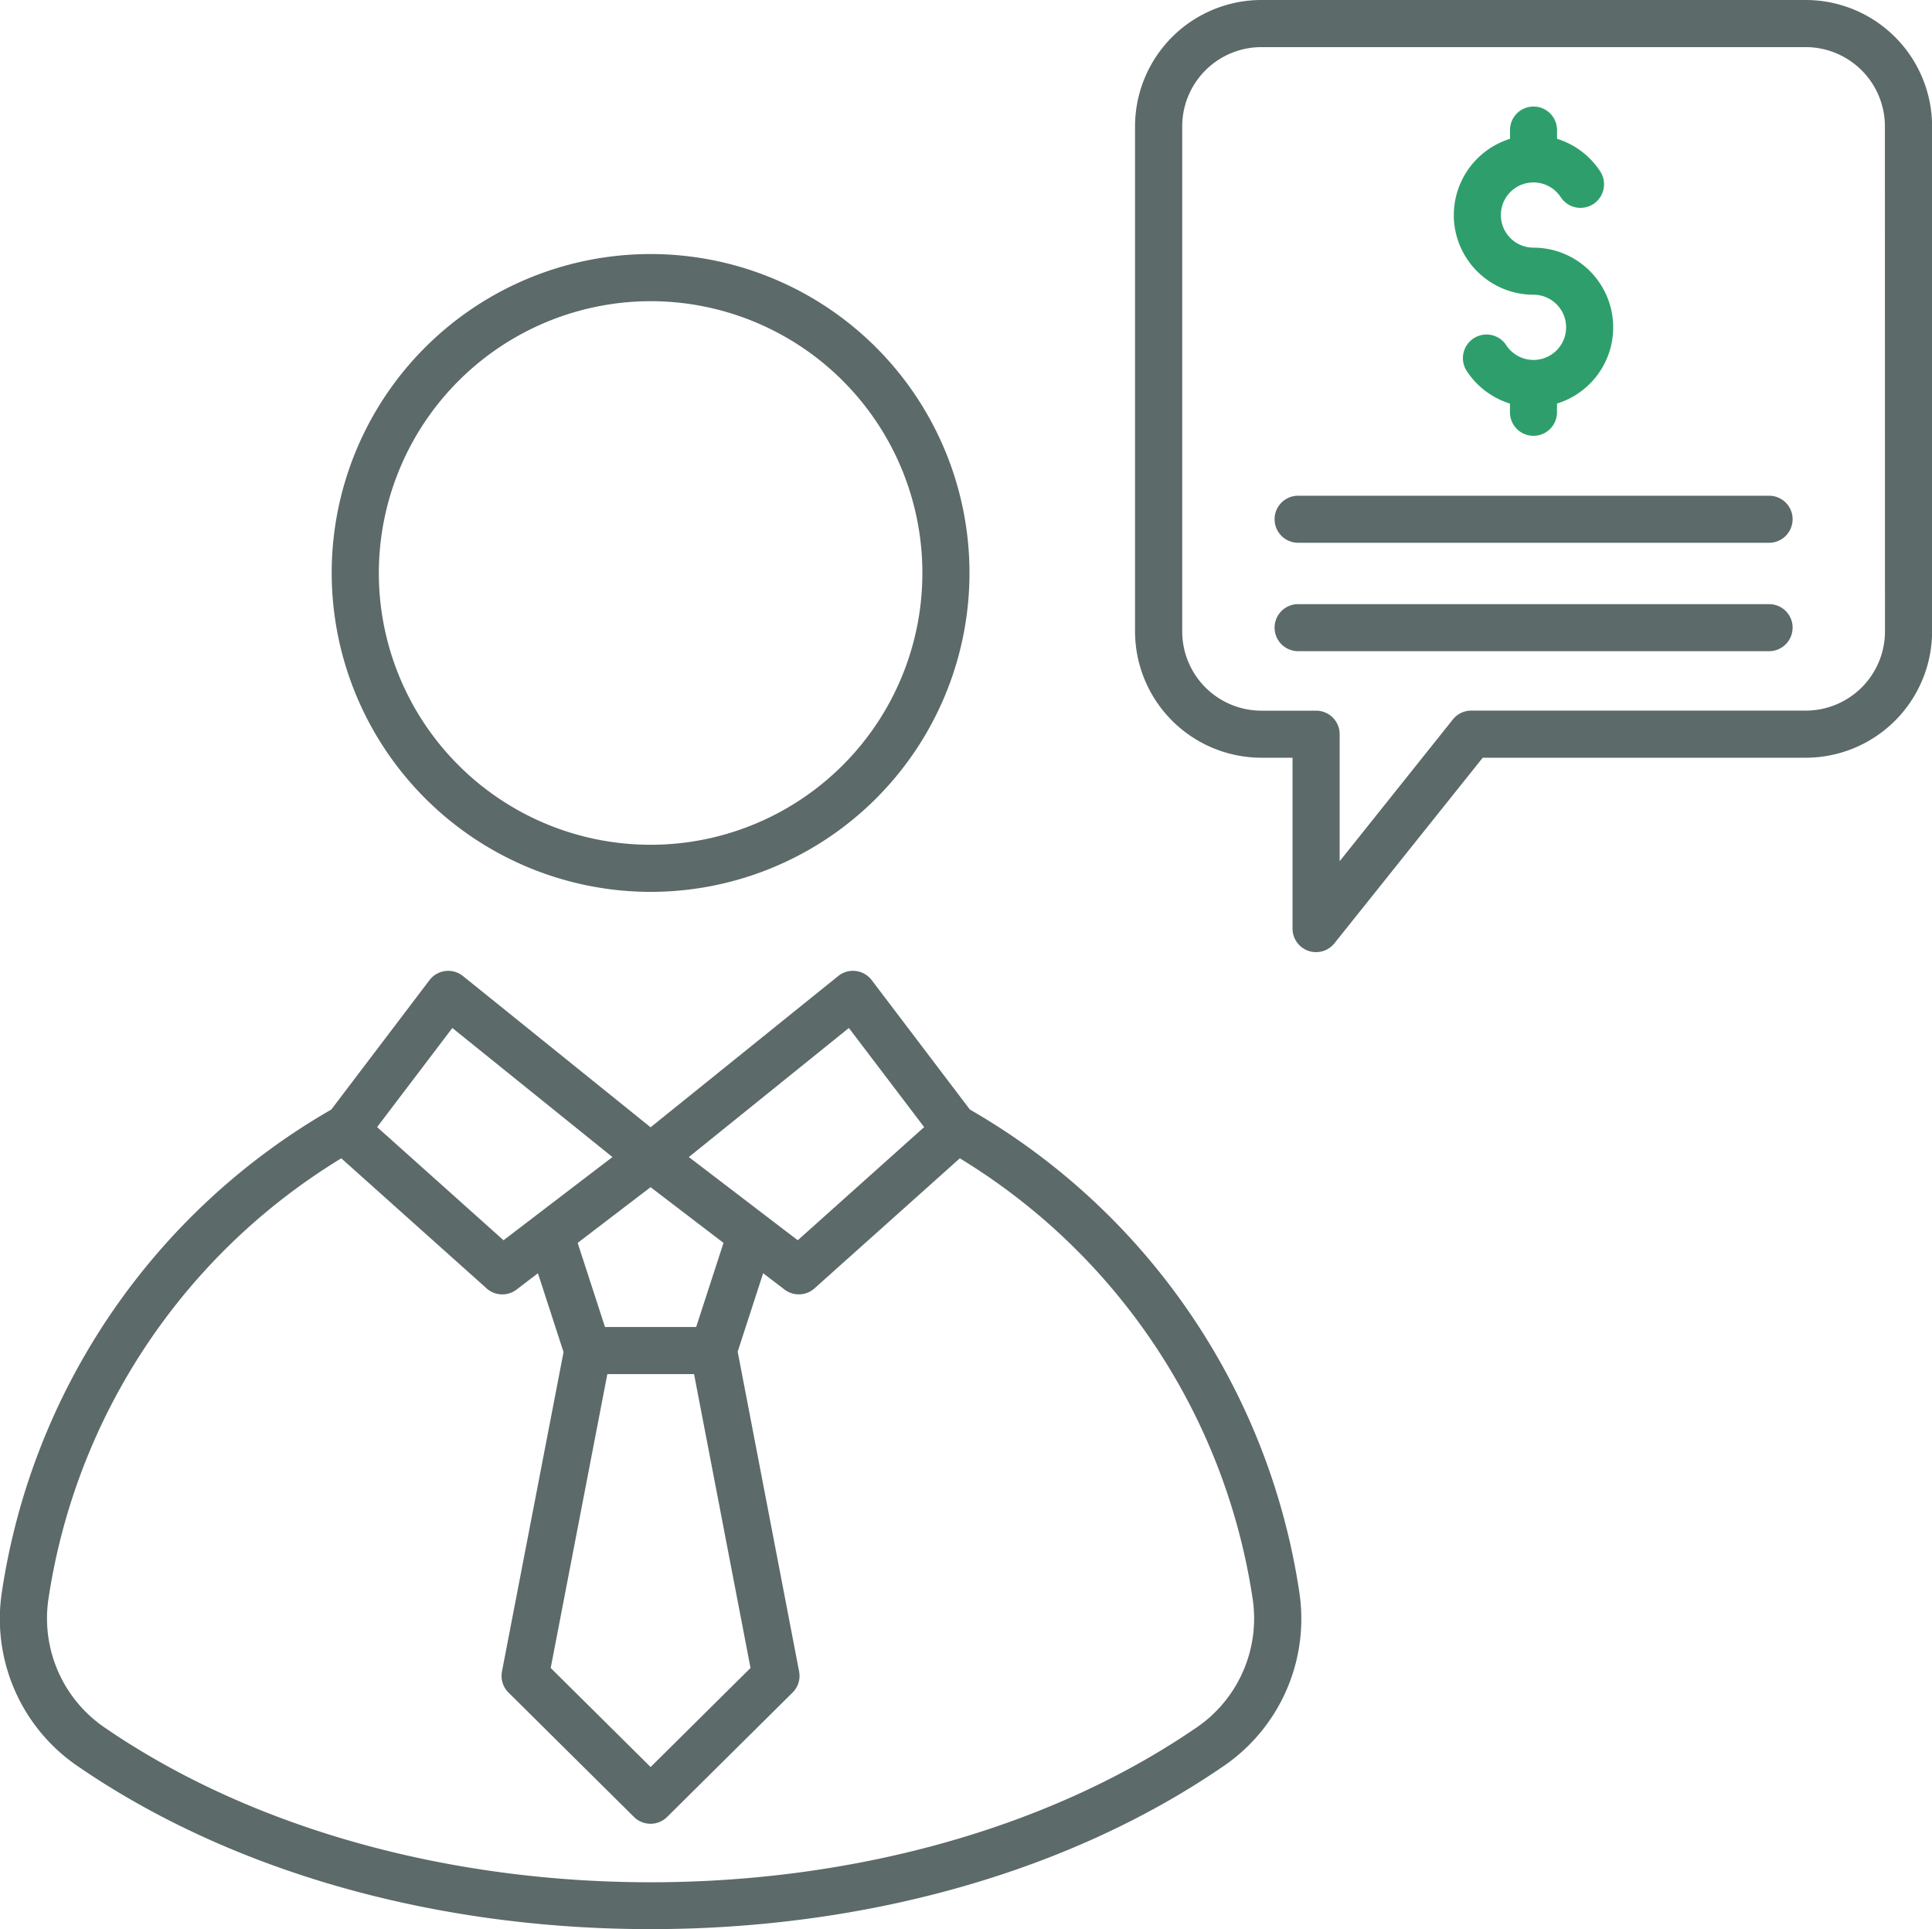 <svg xmlns="http://www.w3.org/2000/svg" width="82.128" height="82" viewBox="0 0 82.128 82">
  <g id="Group_8669" data-name="Group 8669" transform="translate(-10759.618 -11096.618)">
    <path id="Path_1042" data-name="Path 1042" d="M750.274,767.4a13.556,13.556,0,1,0-13.556-13.556A13.571,13.571,0,0,0,750.274,767.4m0-25.108a11.553,11.553,0,1,1-11.552,11.552,11.566,11.566,0,0,1,11.552-11.552m13.574,34.362-4.173-5.5a1,1,0,0,0-1.427-.175l-7.974,6.428-7.974-6.428a1,1,0,0,0-1.426.175l-4.174,5.5a28.537,28.537,0,0,0-13.994,20.454,7.582,7.582,0,0,0,3.289,7.507c6.492,4.434,15.115,6.876,24.279,6.876s17.787-2.442,24.278-6.876a7.582,7.582,0,0,0,3.29-7.507,28.537,28.537,0,0,0-13.994-20.454m-5.145-3.468,3.2,4.213-5.373,4.81-4.63-3.537Zm-5.329,9.135-1.162,3.575h-3.876l-1.162-3.575,3.1-2.368Zm-4.939,5.578h3.687l2.4,12.491-4.247,4.211-4.247-4.211Zm-6.589-14.713,6.806,5.486-4.629,3.537-5.374-4.81Zm31.577,29.775c-12.764,8.718-33.534,8.718-46.3,0a5.619,5.619,0,0,1-2.437-5.562,26.523,26.523,0,0,1,12.44-18.673l6.176,5.528a1,1,0,0,0,1.276.05l.907-.693,1.089,3.351-2.617,13.574a1,1,0,0,0,.278.9l5.332,5.286a1,1,0,0,0,1.41,0l5.332-5.286a1,1,0,0,0,.278-.9l-2.611-13.592,1.083-3.334.907.693a1,1,0,0,0,1.276-.049l6.177-5.528A26.522,26.522,0,0,1,775.86,797.4a5.617,5.617,0,0,1-2.437,5.562" transform="translate(10037 10367.129)" fill="#5c6a69"/>
    <path id="Path_1043" data-name="Path 1043" d="M799.376,729.489H776.238a5.377,5.377,0,0,0-5.37,5.37v21.469a5.377,5.377,0,0,0,5.37,5.37h1.325v7.259a1,1,0,0,0,1.784.625l6.3-7.884h13.733a5.376,5.376,0,0,0,5.37-5.37V734.859a5.376,5.376,0,0,0-5.37-5.37m3.367,26.839a3.37,3.37,0,0,1-3.367,3.367H785.161a1,1,0,0,0-.782.376l-4.813,6.027v-5.4a1,1,0,0,0-1-1h-2.327a3.37,3.37,0,0,1-3.366-3.367V734.859a3.37,3.37,0,0,1,3.366-3.367h23.138a3.37,3.37,0,0,1,3.367,3.367Z" transform="translate(10037 10367.129)" fill="#5c6a69"/>
    <path id="Path_1044" data-name="Path 1044" d="M798.82,751.561a1,1,0,0,1-1,1H777.8a1,1,0,0,1,0-2h20.021a1,1,0,0,1,1,1" transform="translate(10037 10367.129)" fill="#5c6a69"/>
    <path id="Path_1045" data-name="Path 1045" d="M798.82,756.169a1,1,0,0,1-1,1H777.8a1,1,0,0,1,0-2h20.021a1,1,0,0,1,1,1" transform="translate(10037 10367.129)" fill="#5c6a69"/>
    <path id="Path_1046" data-name="Path 1046" d="M784.419,738.628a3.4,3.4,0,0,1,2.388-3.238v-.372a1,1,0,1,1,2,0v.371a3.391,3.391,0,0,1,1.834,1.383,1,1,0,1,1-1.676,1.1,1.386,1.386,0,1,0-1.16,2.144,3.389,3.389,0,0,1,1,6.627v.372a1,1,0,1,1-2,0v-.371a3.389,3.389,0,0,1-1.835-1.383,1,1,0,0,1,1.676-1.1,1.386,1.386,0,1,0,1.16-2.144,3.392,3.392,0,0,1-3.389-3.389" transform="translate(10037 10367.129)" fill="#2e9f6c"/>
  </g>
</svg>
